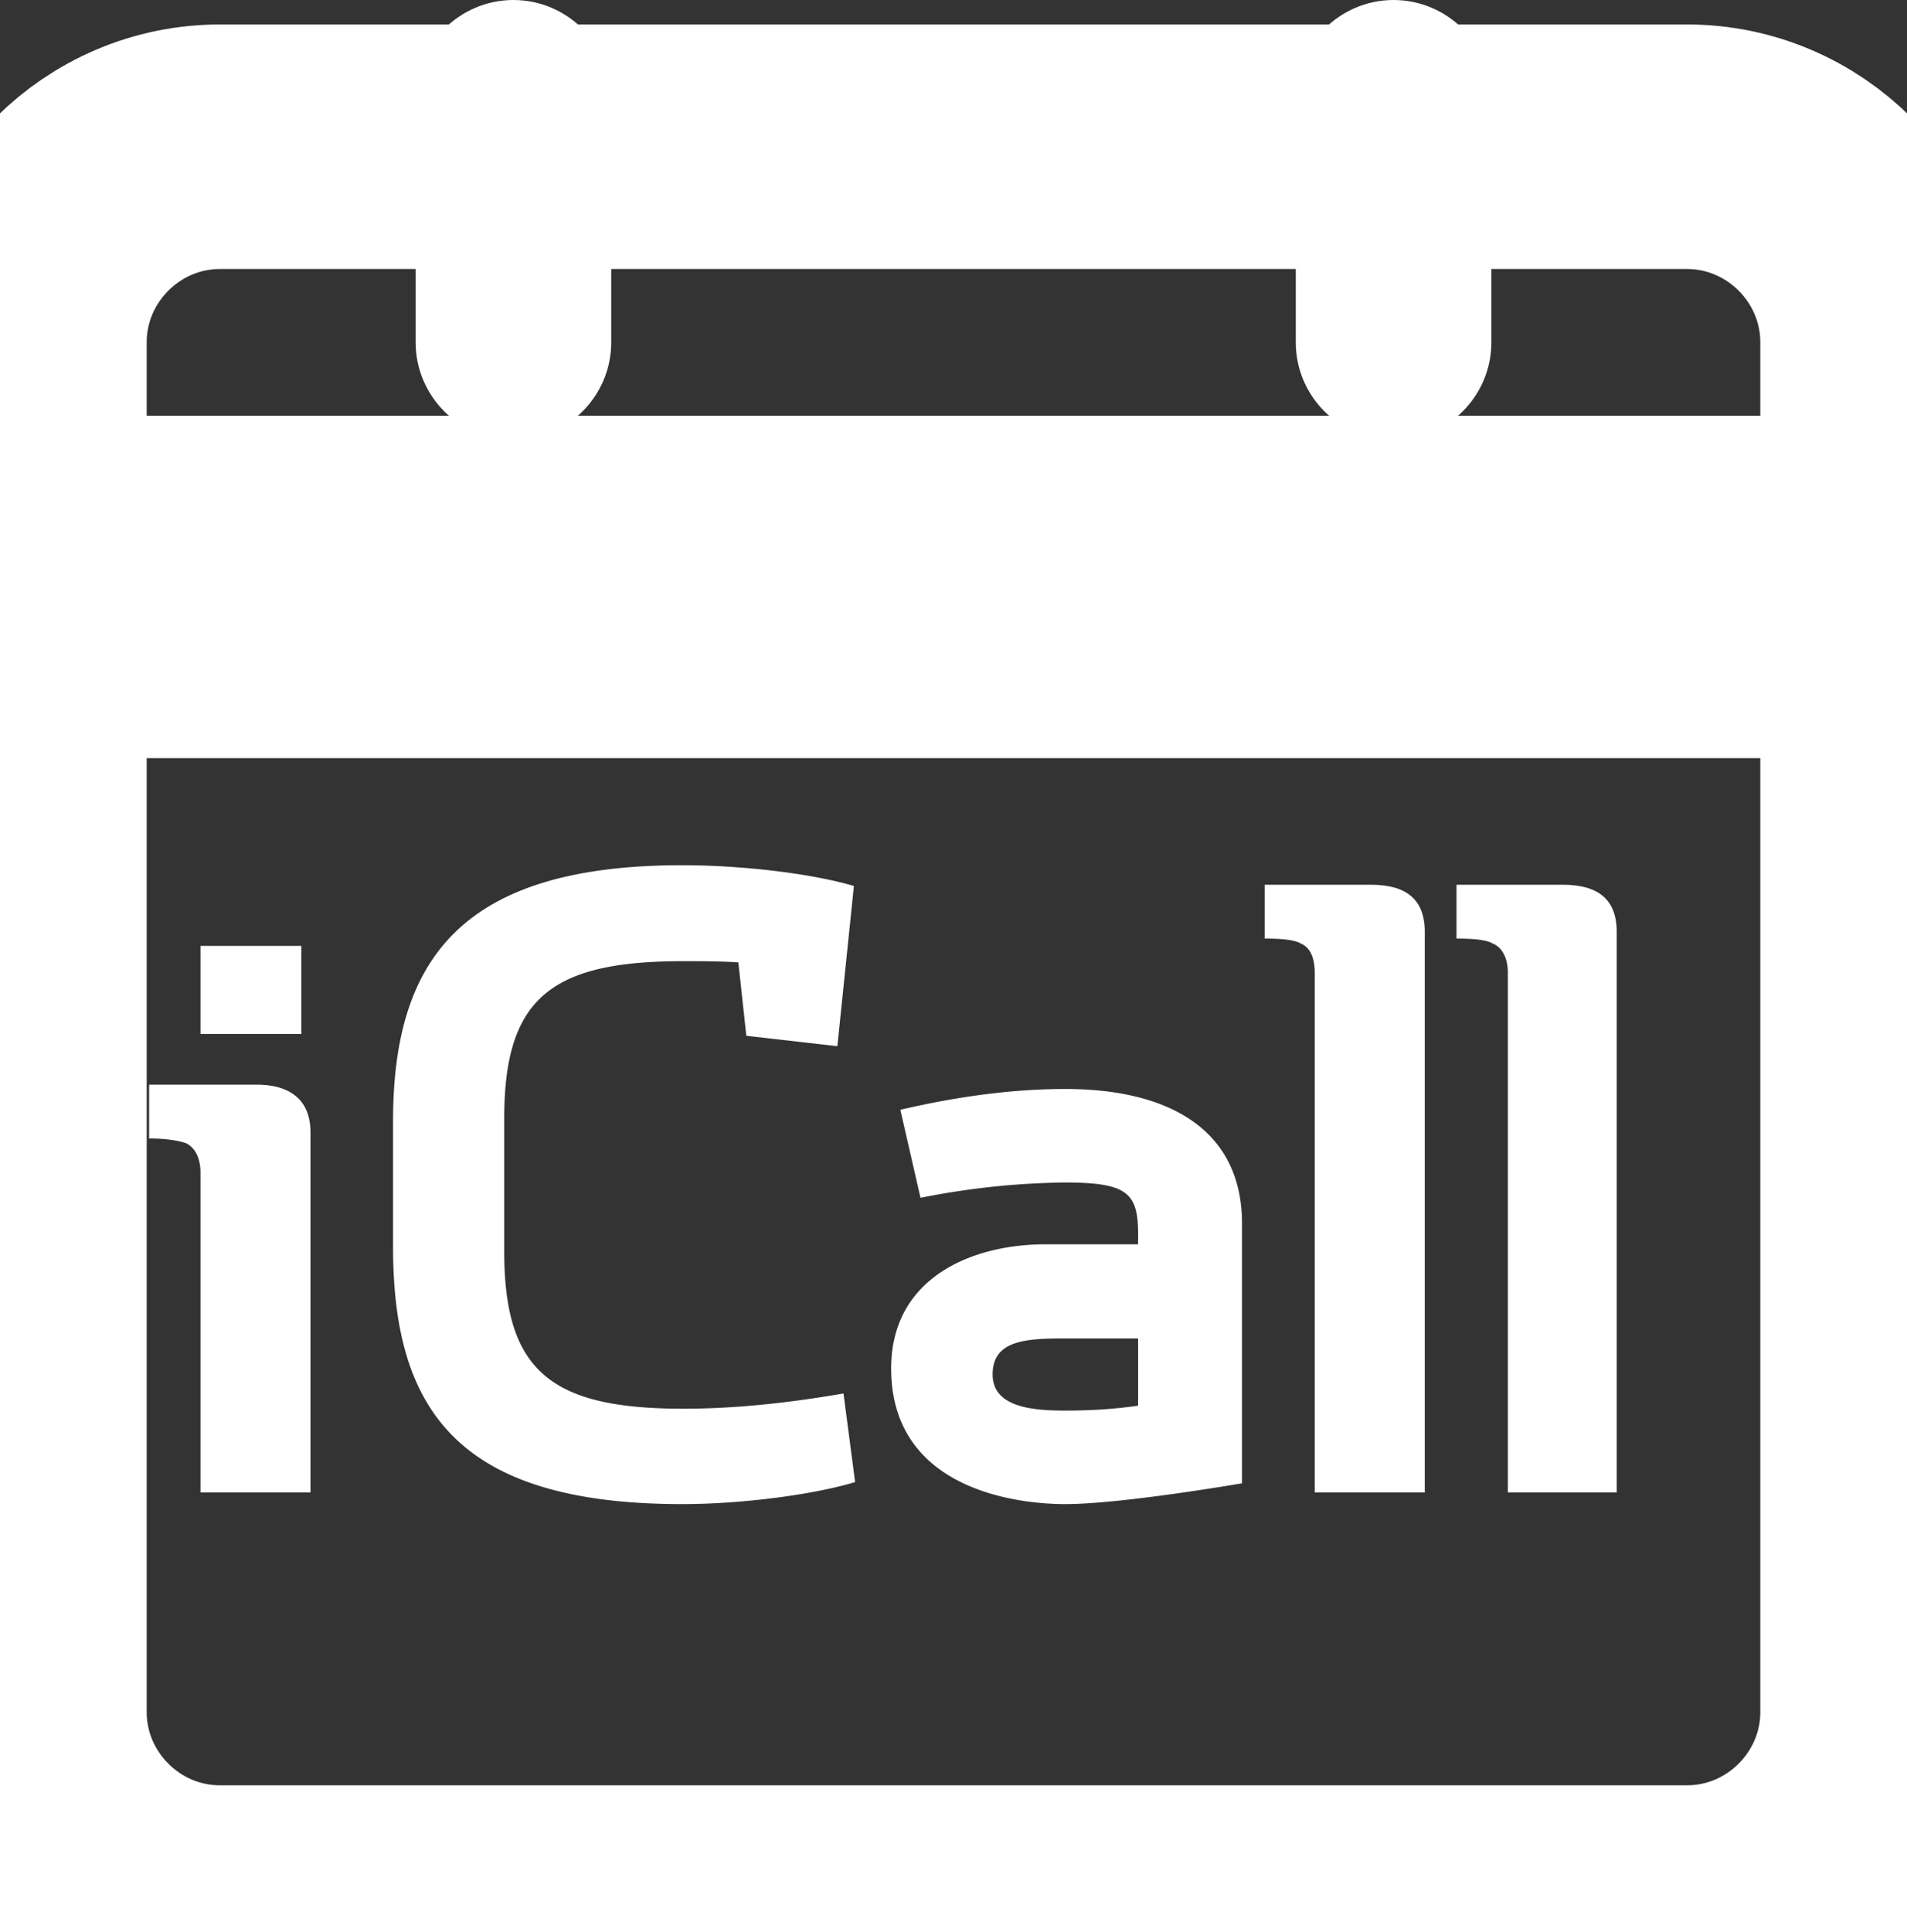 <svg xmlns="http://www.w3.org/2000/svg" viewBox="70.5 3 39 39.5"><rect x="70.5" y="3" width="39" height="39.5" fill="#333333" stroke="none"/><path fill="transparent" stroke="#FFF" stroke-miterlimit="10" stroke-width="5" d="M71 38V14h38v24c0 2.2-1.8 4-4 4H75c-2.2 0-4-1.8-4-4"/><path fill="transparent" stroke="#FFF" stroke-miterlimit="10" stroke-width="5" d="M109 10v6H71v-6c0-2.2 1.8-4 4-4h30c2.2 0 4 1.8 4 4"/><g fill="transparent"><path d="M102 10c0 1.7-1.3 3-3 3s-3-1.3-3-3 1.3-3 3-3 3 1.3 3 3M84 10c0 1.7-1.3 3-3 3s-3-1.3-3-3 1.3-3 3-3 3 1.3 3 3"/></g><g fill="#FFF"><path d="M99 3c-1.1 0-2 .9-2 2v5c0 1.1.9 2 2 2s2-.9 2-2V5c0-1.1-.9-2-2-2M81 3c-1.1 0-2 .9-2 2v5c0 1.1.9 2 2 2s2-.9 2-2V5c0-1.1-.9-2-2-2"/></g><path fill="#fff" d="M99.638 33.514h-2.25V22.889c0-.313-.1-.525-.288-.6-.125-.075-.387-.1-.737-.1v-1.1h2.175c.737 0 1.1.312 1.1.962v11.463zm0 0h-2.25 2.25M95.9 28.014c0-1.913-1.488-2.75-3.612-2.75-1.263 0-2.463.212-3.375.425l.412 1.8a15.846 15.846 0 0 1 2.962-.313c1.263 0 1.488.213 1.488 1.05v.213h-1.887c-1.538 0-3.163.7-3.163 2.537 0 2.463 2.538 2.775 3.563 2.775 1.15 0 3.612-.425 3.612-.425v-5.312zm-2.125 3.725c-.525.075-1 .1-1.488.1-.624 0-1.487-.05-1.487-.738 0-.7.675-.737 1.488-.737h1.487v1.375M85.763 24.176l1.862.213.338-3.275c-.888-.263-2.325-.425-3.513-.425-4.525 0-5.912 1.937-5.912 5.237v2.563c0 3.325 1.312 5.262 5.912 5.262 1.2 0 2.663-.187 3.538-.45l-.238-1.812c-1.225.212-2.3.312-3.275.312-2.7 0-3.663-.762-3.663-3.212v-2.725c0-2.463.963-3.213 3.663-3.213.362 0 .738 0 1.125.025l.163 1.5M103.563 33.514h-2.226V22.889c0-.313-.124-.525-.312-.6-.125-.075-.388-.1-.738-.1v-1.1h2.176c.737 0 1.1.312 1.1.962v11.463zm0 0h-2.25 2.25M76.85 33.514H74.6v-6.538c0-.287-.1-.5-.287-.6-.138-.05-.388-.1-.763-.1v-1.1h2.2c.713 0 1.1.338 1.1.975v7.363zm0 0h-2.275 2.275M74.6 22.339h2.063v1.8H74.6v-1.8zm2.063 1.8h-2.088 2.087"/><path fill="#ADADAB" d="M106.037 20.689"/></svg>